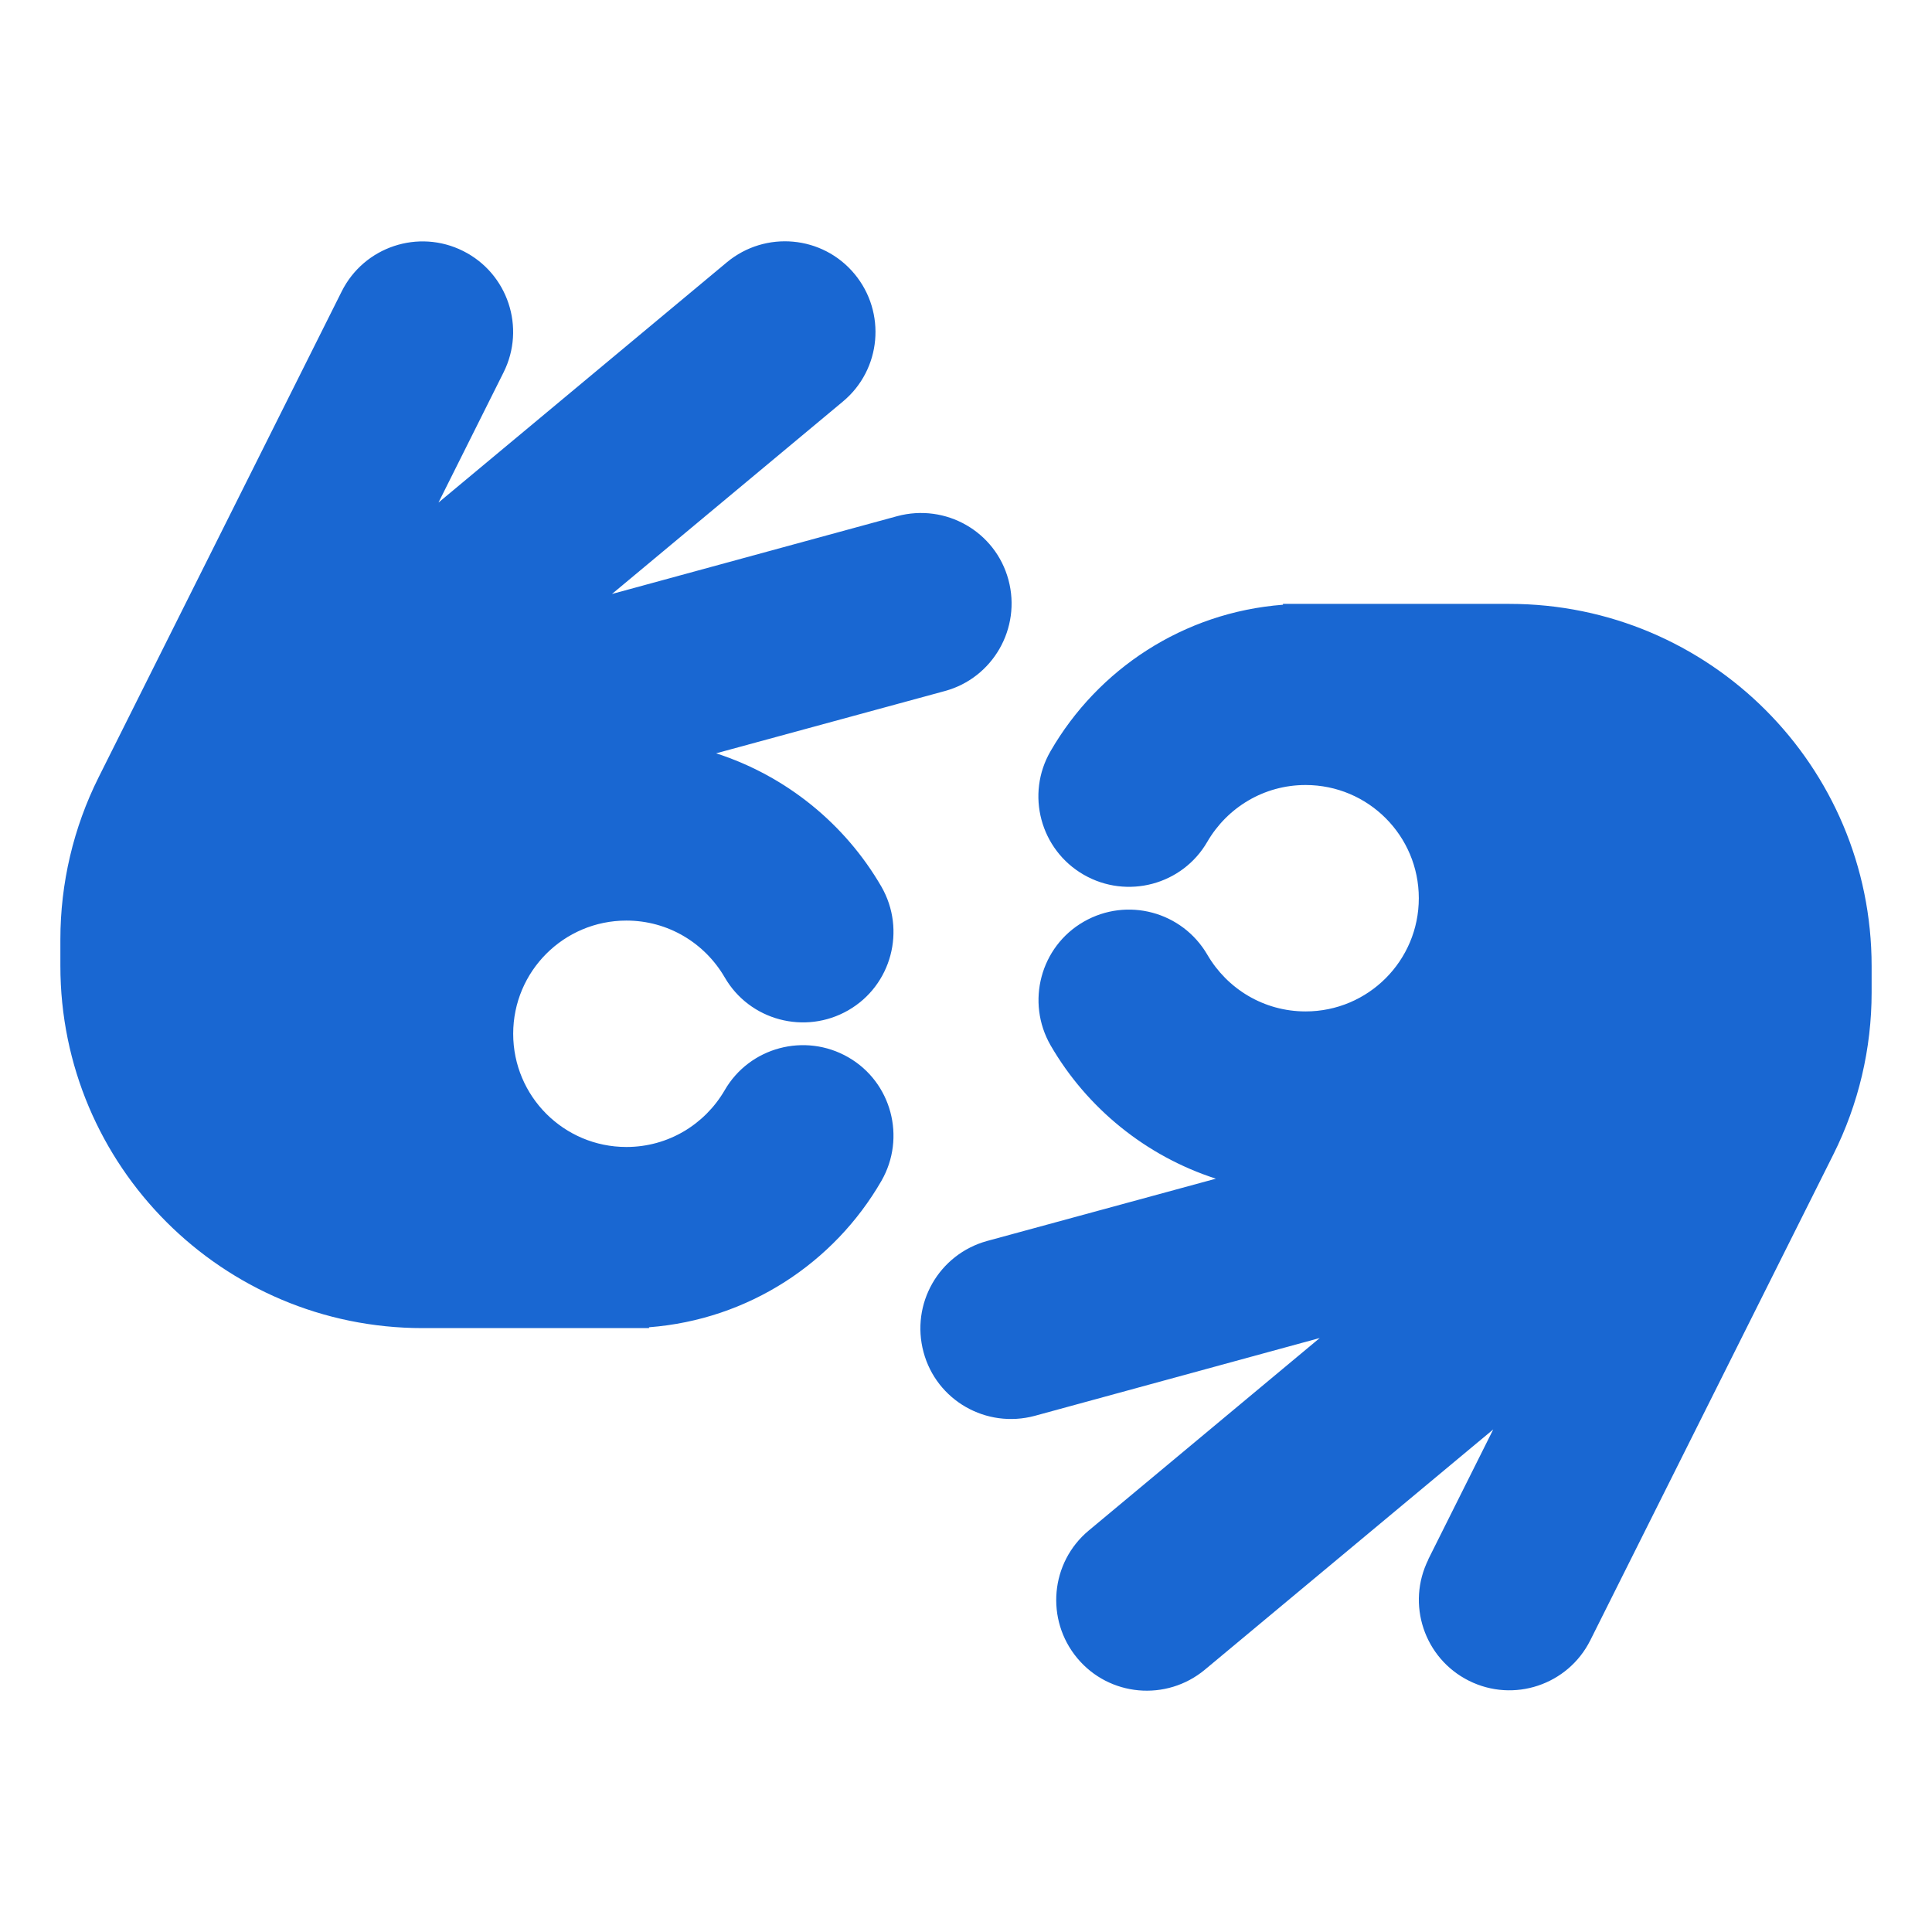 <?xml version="1.0" encoding="UTF-8" standalone="no"?>
<svg
   height="512"
   width="512"
   viewBox="0 0 682.667 682.667"
   version="1.1"
   id="svg1"
   sodipodi:docname="icon.svg"
   inkscape:version="1.4 (e7c3feb100, 2024-10-09)"
   inkscape:export-filename="icon512.png"
   inkscape:export-xdpi="96"
   inkscape:export-ydpi="96"
   xmlns:inkscape="http://www.inkscape.org/namespaces/inkscape"
   xmlns:sodipodi="http://sodipodi.sourceforge.net/DTD/sodipodi-0.dtd"
   xmlns="http://www.w3.org/2000/svg"
   xmlns:svg="http://www.w3.org/2000/svg">
  <defs
     id="defs1" />
  <sodipodi:namedview
     id="namedview1"
     pagecolor="#ffffff"
     bordercolor="#999999"
     borderopacity="1"
     inkscape:showpageshadow="0"
     inkscape:pageopacity="0"
     inkscape:pagecheckerboard="true"
     inkscape:deskcolor="#d1d1d1"
     inkscape:zoom="1.5742188"
     inkscape:cx="255.99999"
     inkscape:cy="255.99999"
     inkscape:window-width="1866"
     inkscape:window-height="1011"
     inkscape:window-x="0"
     inkscape:window-y="0"
     inkscape:window-maximized="1"
     inkscape:current-layer="svg1" />
  <path
     fill="#ff8c2e"
     d="m 177.933,131.583 c 7.9,-15.8 1.5,-35 -14.3,-42.9 -15.8,-7.9 -35,-1.5 -42.9,14.3 l -85.9,171.7 c -8.9,17.8 -13.5,37.4 -13.5,57.3 v 9.3 c 0,70.7 57.3,128 128,128 h 72 8 v -0.3 c 35.2,-2.7 65.4,-22.8 82.1,-51.7 8.8,-15.3 3.6,-34.9 -11.7,-43.7 -15.3,-8.8 -34.9,-3.6 -43.7,11.7 -7,12 -19.9,20 -34.7,20 -22.1,0 -40,-17.9 -40,-40 0,-22.1 17.9,-40 40,-40 14.8,0 27.7,8 34.7,20 8.8,15.3 28.4,20.5 43.7,11.7 15.3,-8.8 20.5,-28.4 11.7,-43.7 -12.8,-22.1 -33.6,-39.1 -58.4,-47.1 l 80.8,-22 c 17,-4.6 27.1,-22.2 22.5,-39.3 -4.6,-17.1 -22.2,-27.1 -39.3,-22.5 l -100.8,27.5 81.6,-68 c 13.6,-11.3 15.4,-31.5 4.1,-45.1 -11.3,-13.6 -31.5,-15.4 -45.1,-4.1 l -101.9,84.9 z m 326.8,419.4 c -7.9,15.8 -1.5,35 14.3,42.9 15.8,7.9 35,1.5 42.9,-14.3 l 85.9,-171.7 c 8.9,-17.8 13.5,-37.4 13.5,-57.2 v -9.3 c 0,-70.7 -57.3,-128 -128,-128 h -72 -8 v 0.3 c -35.2,2.7 -65.4,22.8 -82.1,51.7 -8.9,15.3 -3.6,34.9 11.7,43.7 15.3,8.8 34.9,3.6 43.7,-11.7 7,-12 19.9,-20 34.7,-20 22.1,0 40,17.9 40,40 0,22.1 -17.9,40 -40,40 -14.8,0 -27.7,-8 -34.7,-20 -8.9,-15.3 -28.4,-20.5 -43.7,-11.7 -15.3,8.8 -20.5,28.4 -11.7,43.7 12.8,22.1 33.6,39.1 58.4,47.1 l -80.8,22 c -17.1,4.7 -27.1,22.2 -22.5,39.3 4.6,17.1 22.2,27.1 39.3,22.5 l 100.7,-27.5 -81.6,68 c -13.6,11.3 -15.4,31.5 -4.1,45.1 11.3,13.6 31.5,15.4 45.1,4.1 l 101.9,-84.9 -23,46 z"
     id="path1"
     style="fill:#1967d2;fill-opacity:1" />
</svg>
